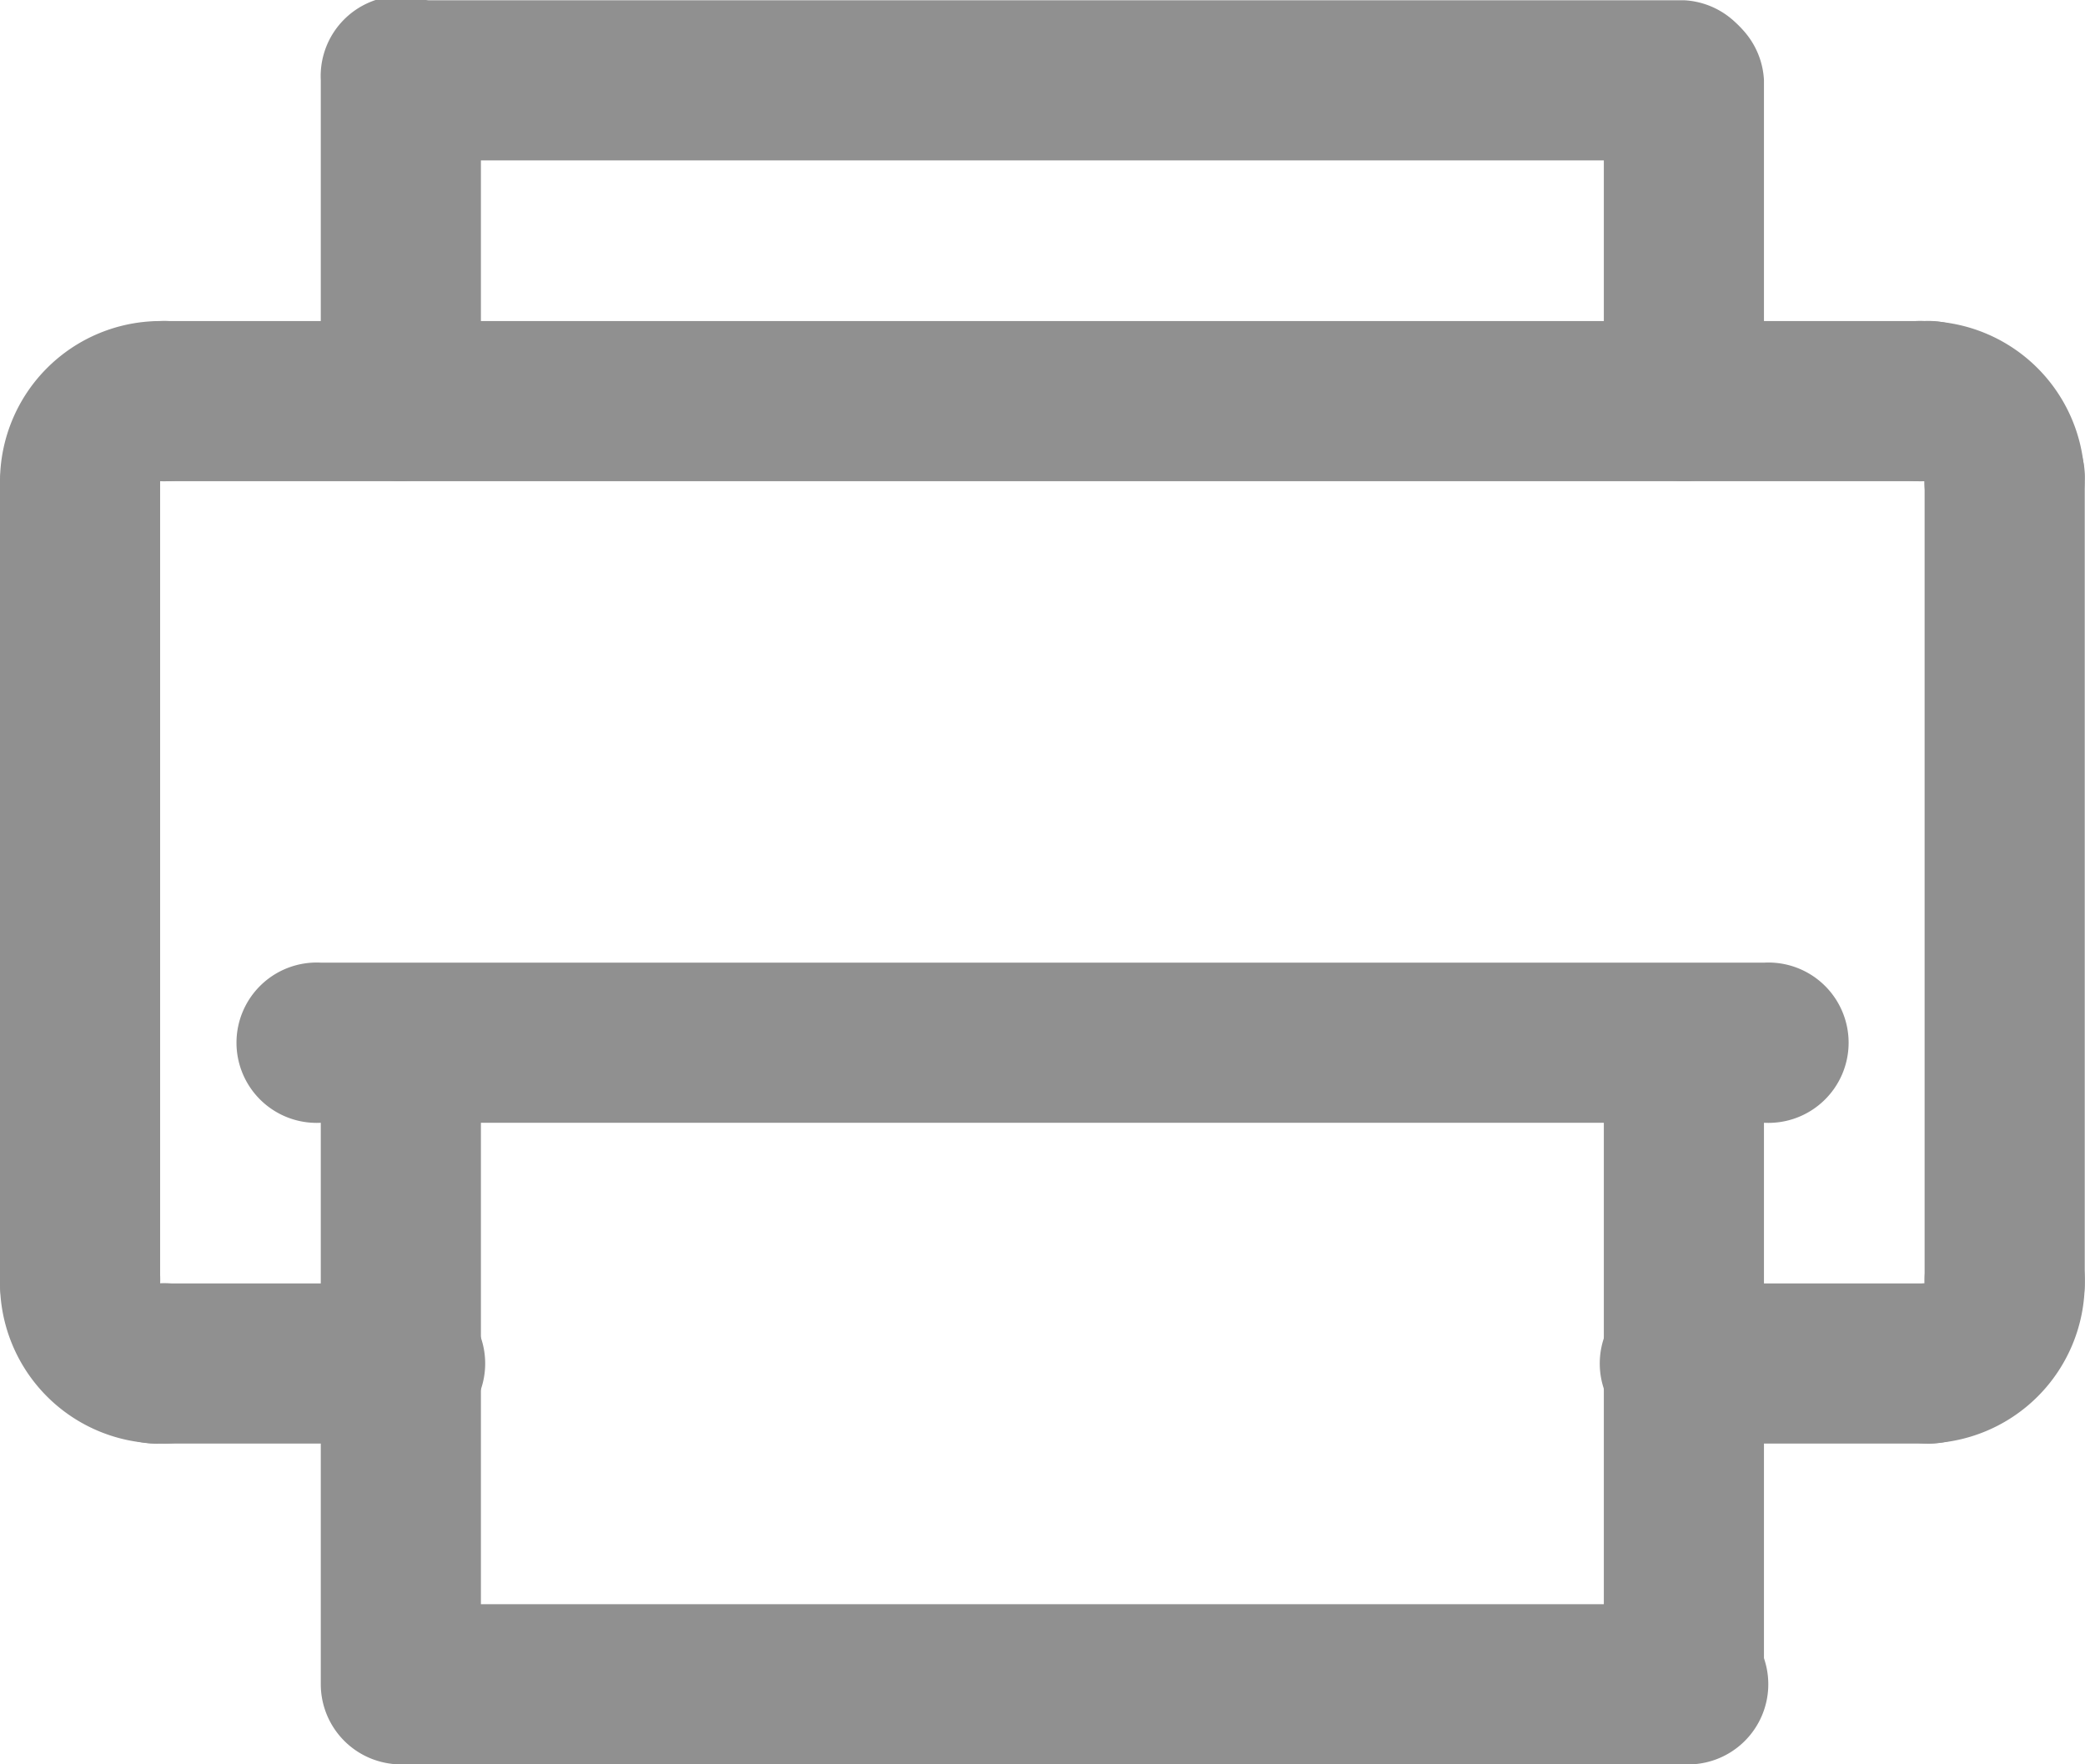 <svg xmlns="http://www.w3.org/2000/svg" width="40.364" height="34.154" viewBox="0 0 40.364 34.154">
  <g id="sell-icon" transform="translate(-6 -10.007)">
    <g id="LINE_35_" transform="translate(10.657 28.637)">
      <g id="Group_653" data-name="Group 653" transform="translate(0)">
        <path id="Path_2111" data-name="Path 2111" d="M41.5,37.112H13.552a1.552,1.552,0,1,1,0-3.1H41.5a1.552,1.552,0,1,1,0,3.1Z" transform="translate(-12 -34.007)" fill="#909090"/>
      </g>
    </g>
    <g id="LINE_36_" transform="translate(37.049 28.637)">
      <g id="Group_654" data-name="Group 654">
        <path id="Path_2112" data-name="Path 2112" d="M47.552,49.532A1.553,1.553,0,0,1,46,47.979V35.559a1.552,1.552,0,0,1,3.1,0v12.42A1.553,1.553,0,0,1,47.552,49.532Z" transform="translate(-46 -34.007)" fill="#909090"/>
      </g>
    </g>
    <g id="LINE_37_" transform="translate(12.21 41.056)">
      <g id="Group_655" data-name="Group 655" transform="translate(0)">
        <path id="Path_2113" data-name="Path 2113" d="M40.392,53.112H15.552a1.552,1.552,0,0,1,0-3.1h24.84a1.552,1.552,0,1,1,0,3.1Z" transform="translate(-14 -50.007)" fill="#909090"/>
      </g>
    </g>
    <g id="LINE_38_" transform="translate(12.21 28.637)">
      <g id="Group_656" data-name="Group 656" transform="translate(0)">
        <path id="Path_2114" data-name="Path 2114" d="M15.552,49.532A1.553,1.553,0,0,1,14,47.979V35.559a1.552,1.552,0,0,1,3.1,0v12.42A1.553,1.553,0,0,1,15.552,49.532Z" transform="translate(-14 -34.007)" fill="#909090"/>
      </g>
    </g>
    <g id="LINE_39_" transform="translate(12.21 10.007)">
      <g id="Group_657" data-name="Group 657" transform="translate(0)">
        <path id="Path_2115" data-name="Path 2115" d="M15.552,19.322A1.553,1.553,0,0,1,14,17.769v-6.21a1.552,1.552,0,1,1,3.1,0v6.21A1.553,1.553,0,0,1,15.552,19.322Z" transform="translate(-14 -10.007)" fill="#909090"/>
      </g>
    </g>
    <g id="LINE_40_" transform="translate(12.21 10.007)">
      <g id="Group_658" data-name="Group 658" transform="translate(0)">
        <path id="Path_2116" data-name="Path 2116" d="M40.392,13.112H15.552a1.552,1.552,0,0,1,0-3.1h24.84a1.552,1.552,0,0,1,0,3.1Z" transform="translate(-14 -10.007)" fill="#909090"/>
      </g>
    </g>
    <g id="LINE_41_" transform="translate(37.049 10.007)">
      <g id="Group_659" data-name="Group 659">
        <path id="Path_2117" data-name="Path 2117" d="M47.552,19.322A1.553,1.553,0,0,1,46,17.769v-6.21a1.552,1.552,0,0,1,3.1,0v6.21A1.553,1.553,0,0,1,47.552,19.322Z" transform="translate(-46 -10.007)" fill="#909090"/>
      </g>
    </g>
    <g id="LINE_42_" transform="translate(37.049 34.847)">
      <g id="Group_660" data-name="Group 660">
        <path id="Path_2118" data-name="Path 2118" d="M52.21,45.112H47.552a1.552,1.552,0,1,1,0-3.1H52.21a1.552,1.552,0,1,1,0,3.1Z" transform="translate(-46 -42.007)" fill="#909090"/>
      </g>
    </g>
    <g id="LINE_43_" transform="translate(7.552 34.847)">
      <g id="Group_661" data-name="Group 661">
        <path id="Path_2119" data-name="Path 2119" d="M14.21,45.112H9.552a1.552,1.552,0,1,1,0-3.1H14.21a1.552,1.552,0,1,1,0,3.1Z" transform="translate(-8 -42.007)" fill="#909090"/>
      </g>
    </g>
    <g id="LINE_44_" transform="translate(7.552 16.217)">
      <g id="Group_662" data-name="Group 662" transform="translate(0 0)">
        <path id="Path_2120" data-name="Path 2120" d="M43.707,21.112H9.552a1.552,1.552,0,0,1,0-3.1H43.707a1.552,1.552,0,1,1,0,3.1Z" transform="translate(-8 -18.007)" fill="#909090"/>
      </g>
    </g>
    <g id="ARC_21_" transform="translate(41.707 33.294)">
      <g id="Group_663" data-name="Group 663" transform="translate(0 0)">
        <path id="Path_2121" data-name="Path 2121" d="M53.552,44.664a1.552,1.552,0,0,1,0-3.1h0a1.551,1.551,0,1,1,3.1,0A3.109,3.109,0,0,1,53.552,44.664Z" transform="translate(-52 -40.007)" fill="#909090"/>
      </g>
    </g>
    <g id="LINE_45_" transform="translate(43.259 17.769)">
      <g id="Group_664" data-name="Group 664">
        <path id="Path_2122" data-name="Path 2122" d="M55.552,38.637A1.553,1.553,0,0,1,54,37.084V21.559a1.552,1.552,0,1,1,3.1,0V37.084A1.553,1.553,0,0,1,55.552,38.637Z" transform="translate(-54 -20.007)" fill="#909090"/>
      </g>
    </g>
    <g id="ARC_22_" transform="translate(41.707 16.217)">
      <g id="Group_665" data-name="Group 665" transform="translate(0 0)">
        <path id="Path_2123" data-name="Path 2123" d="M55.1,22.664a1.553,1.553,0,0,1-1.552-1.552v0a1.552,1.552,0,1,1,0-3.1,3.108,3.108,0,0,1,3.1,3.1A1.553,1.553,0,0,1,55.1,22.664Z" transform="translate(-52 -18.007)" fill="#909090"/>
      </g>
    </g>
    <g id="ARC_23_" transform="translate(6 33.294)">
      <g id="Group_666" data-name="Group 666" transform="translate(0 0)">
        <path id="Path_2124" data-name="Path 2124" d="M9.1,44.664a3.108,3.108,0,0,1-3.1-3.1,1.552,1.552,0,1,1,3.1,0v0a1.552,1.552,0,1,1,0,3.1Z" transform="translate(-6 -40.007)" fill="#909090"/>
      </g>
    </g>
    <g id="LINE_46_" transform="translate(6 17.769)">
      <g id="Group_667" data-name="Group 667">
        <path id="Path_2125" data-name="Path 2125" d="M7.552,38.637A1.553,1.553,0,0,1,6,37.084V21.559a1.552,1.552,0,0,1,3.1,0V37.084A1.553,1.553,0,0,1,7.552,38.637Z" transform="translate(-6 -20.007)" fill="#909090"/>
      </g>
    </g>
    <g id="ARC_24_" transform="translate(6 16.217)">
      <g id="Group_668" data-name="Group 668" transform="translate(0 0)">
        <path id="Path_2126" data-name="Path 2126" d="M7.552,22.664A1.552,1.552,0,0,1,6,21.112a3.108,3.108,0,0,1,3.1-3.1,1.552,1.552,0,1,1,0,3.1h0a1.551,1.551,0,0,1-1.551,1.552Z" transform="translate(-6 -18.007)" fill="#909090"/>
      </g>
    </g>
  </g>
</svg>